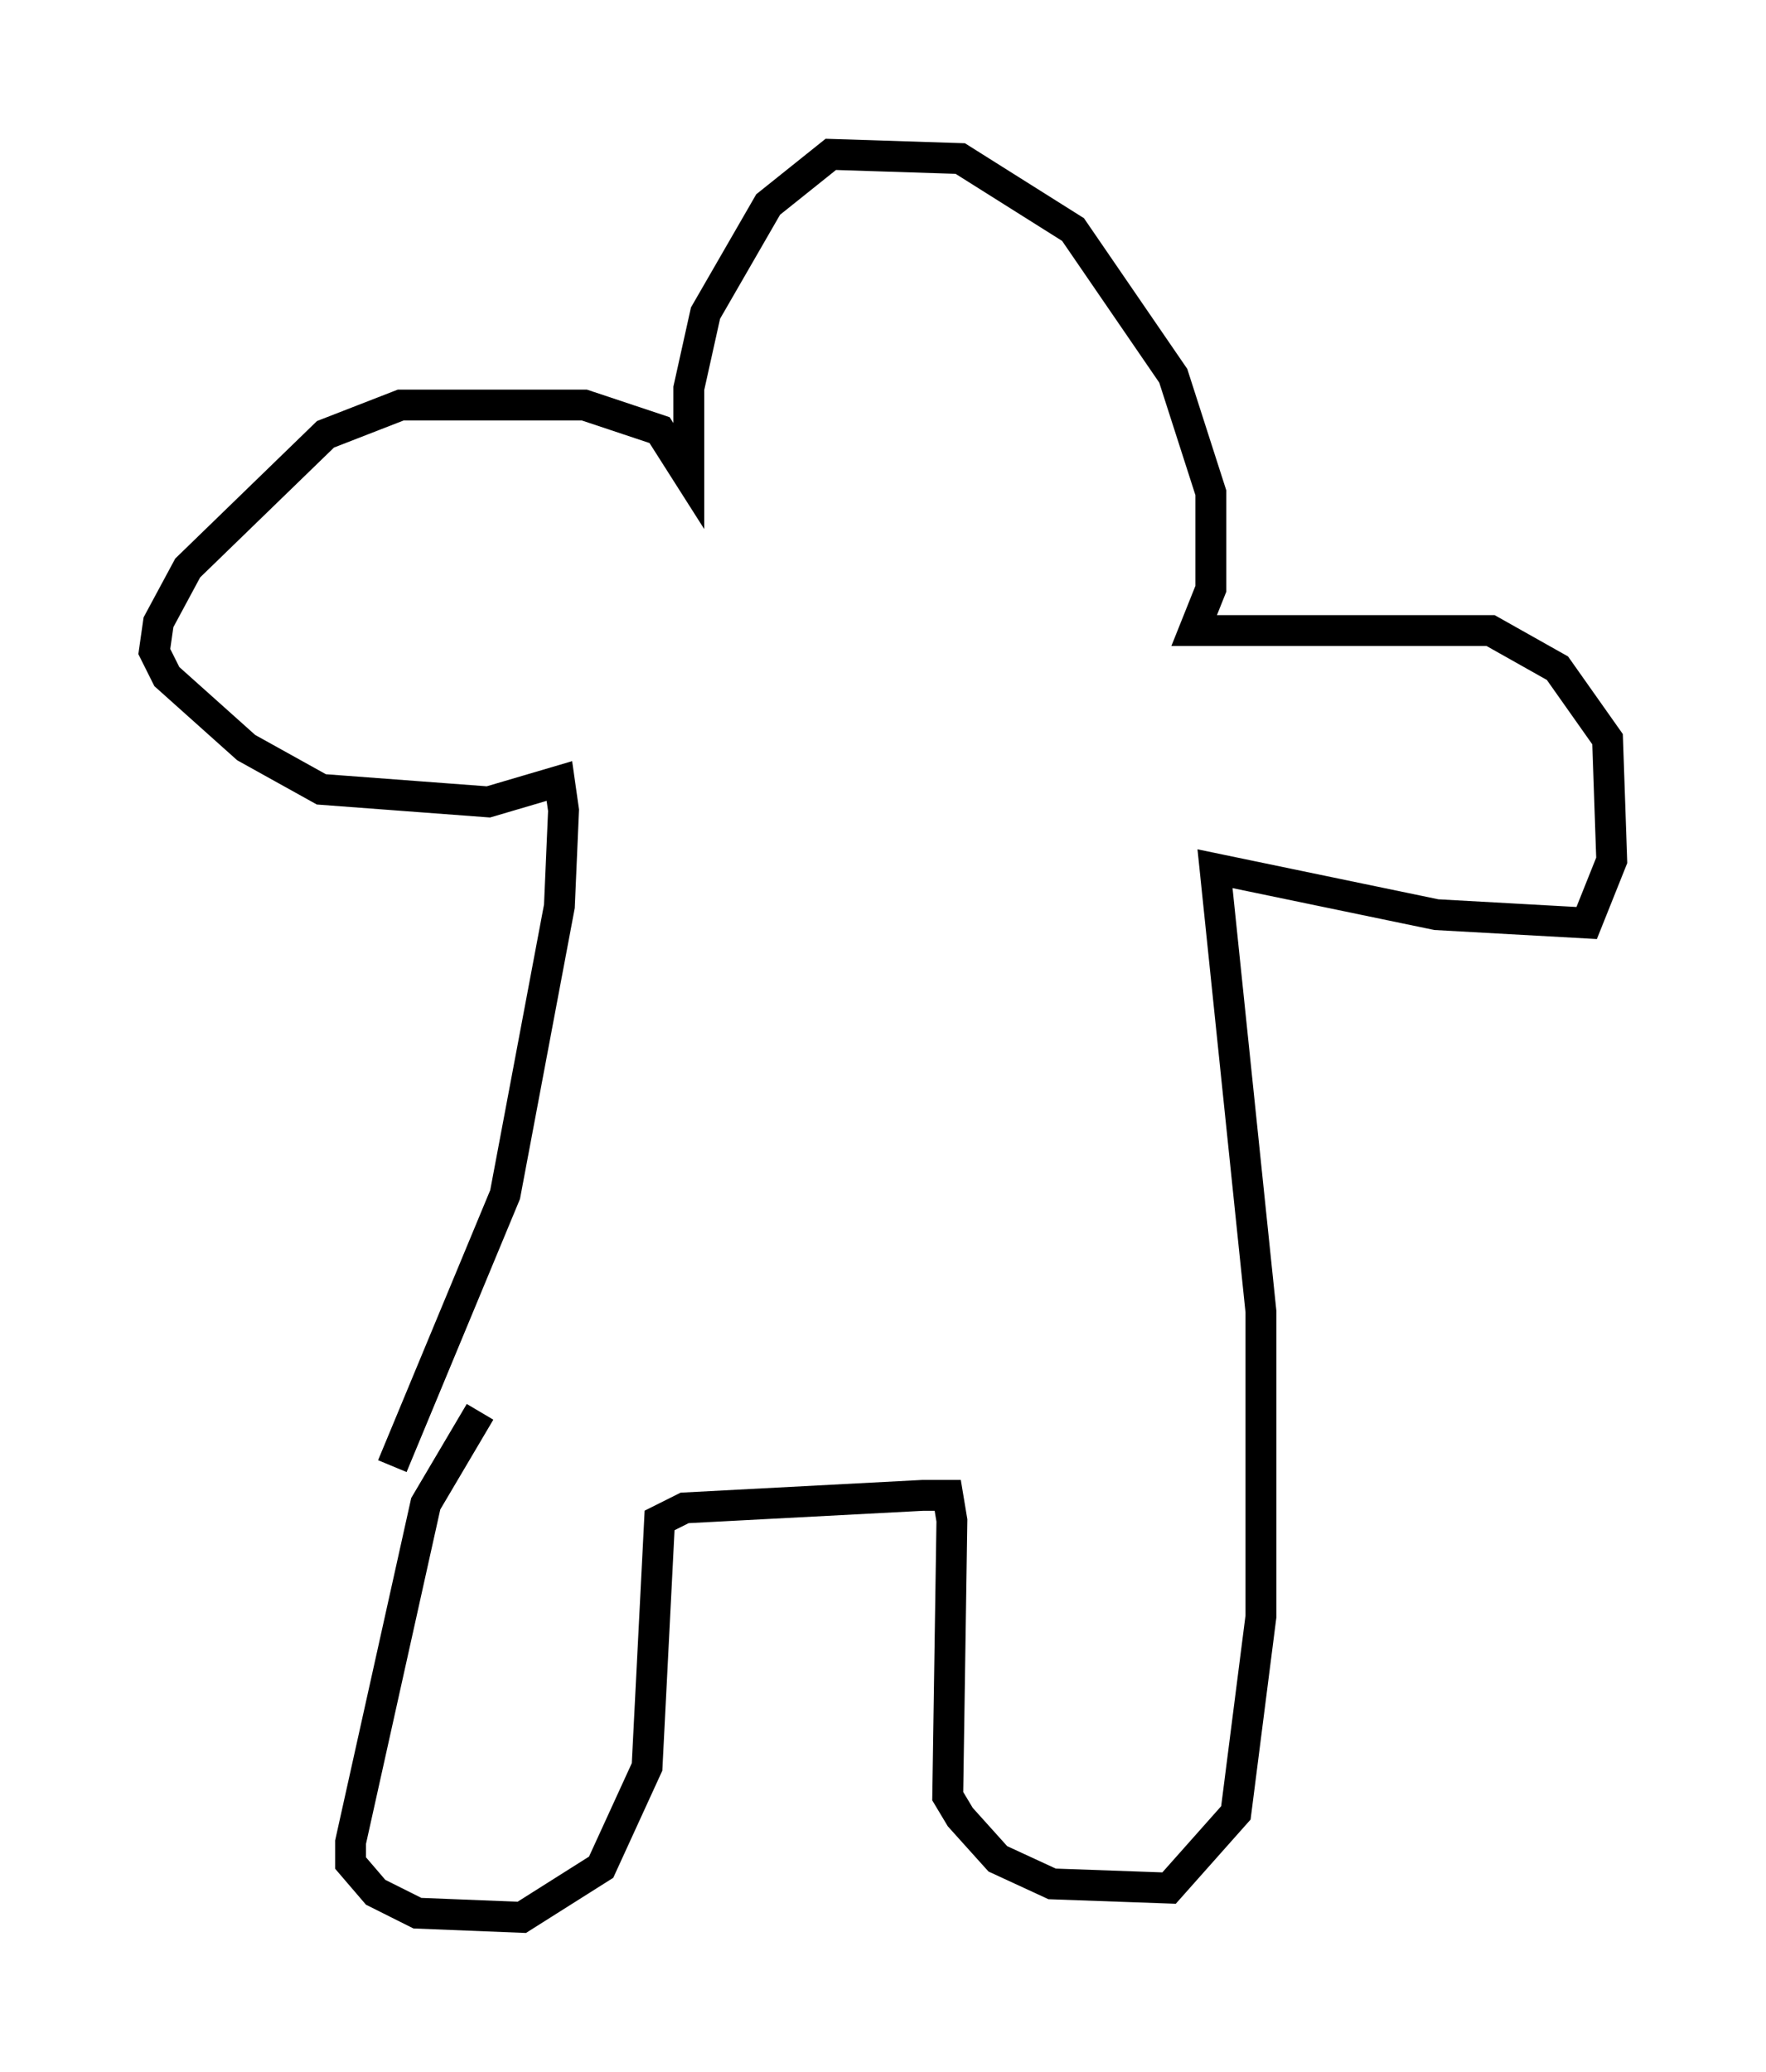 <?xml version="1.0" encoding="utf-8" ?>
<svg baseProfile="full" height="67.104" version="1.1" width="57.225" xmlns="http://www.w3.org/2000/svg" xmlns:ev="http://www.w3.org/2001/xml-events" xmlns:xlink="http://www.w3.org/1999/xlink"><defs /><rect fill="white" height="67.104" width="57.225" x="0" y="0" /><path d="M18.261, 43.43 m-2.706, 2.3 l-1.759, 2.977 -2.436, 10.961 l0.0, 0.677 0.812, 0.947 l1.353, 0.677 3.383, 0.135 l2.571, -1.624 1.488, -3.248 l0.406, -7.984 0.812, -0.406 l7.713, -0.406 0.812, 0.0 l0.135, 0.812 -0.135, 8.931 l0.406, 0.677 1.218, 1.353 l1.759, 0.812 3.789, 0.135 l2.165, -2.436 0.812, -6.36 l0.0, -9.878 -1.488, -14.344 l7.172, 1.488 4.871, 0.271 l0.812, -2.03 -0.135, -3.924 l-1.624, -2.3 -2.165, -1.218 l-9.607, 0.0 0.541, -1.353 l0.0, -3.112 -1.218, -3.789 l-3.248, -4.736 -3.654, -2.3 l-4.195, -0.135 -2.03, 1.624 l-2.03, 3.518 -0.541, 2.436 l0.0, 2.842 -0.947, -1.488 l-2.436, -0.812 -5.954, 0.0 l-2.436, 0.947 -4.465, 4.33 l-0.947, 1.759 -0.135, 0.947 l0.406, 0.812 2.571, 2.3 l2.436, 1.353 5.413, 0.406 l2.3, -0.677 0.135, 0.947 l-0.135, 3.112 -1.759, 9.337 l-3.654, 8.796 " fill="none" stroke="black" stroke-width="1" /></svg>